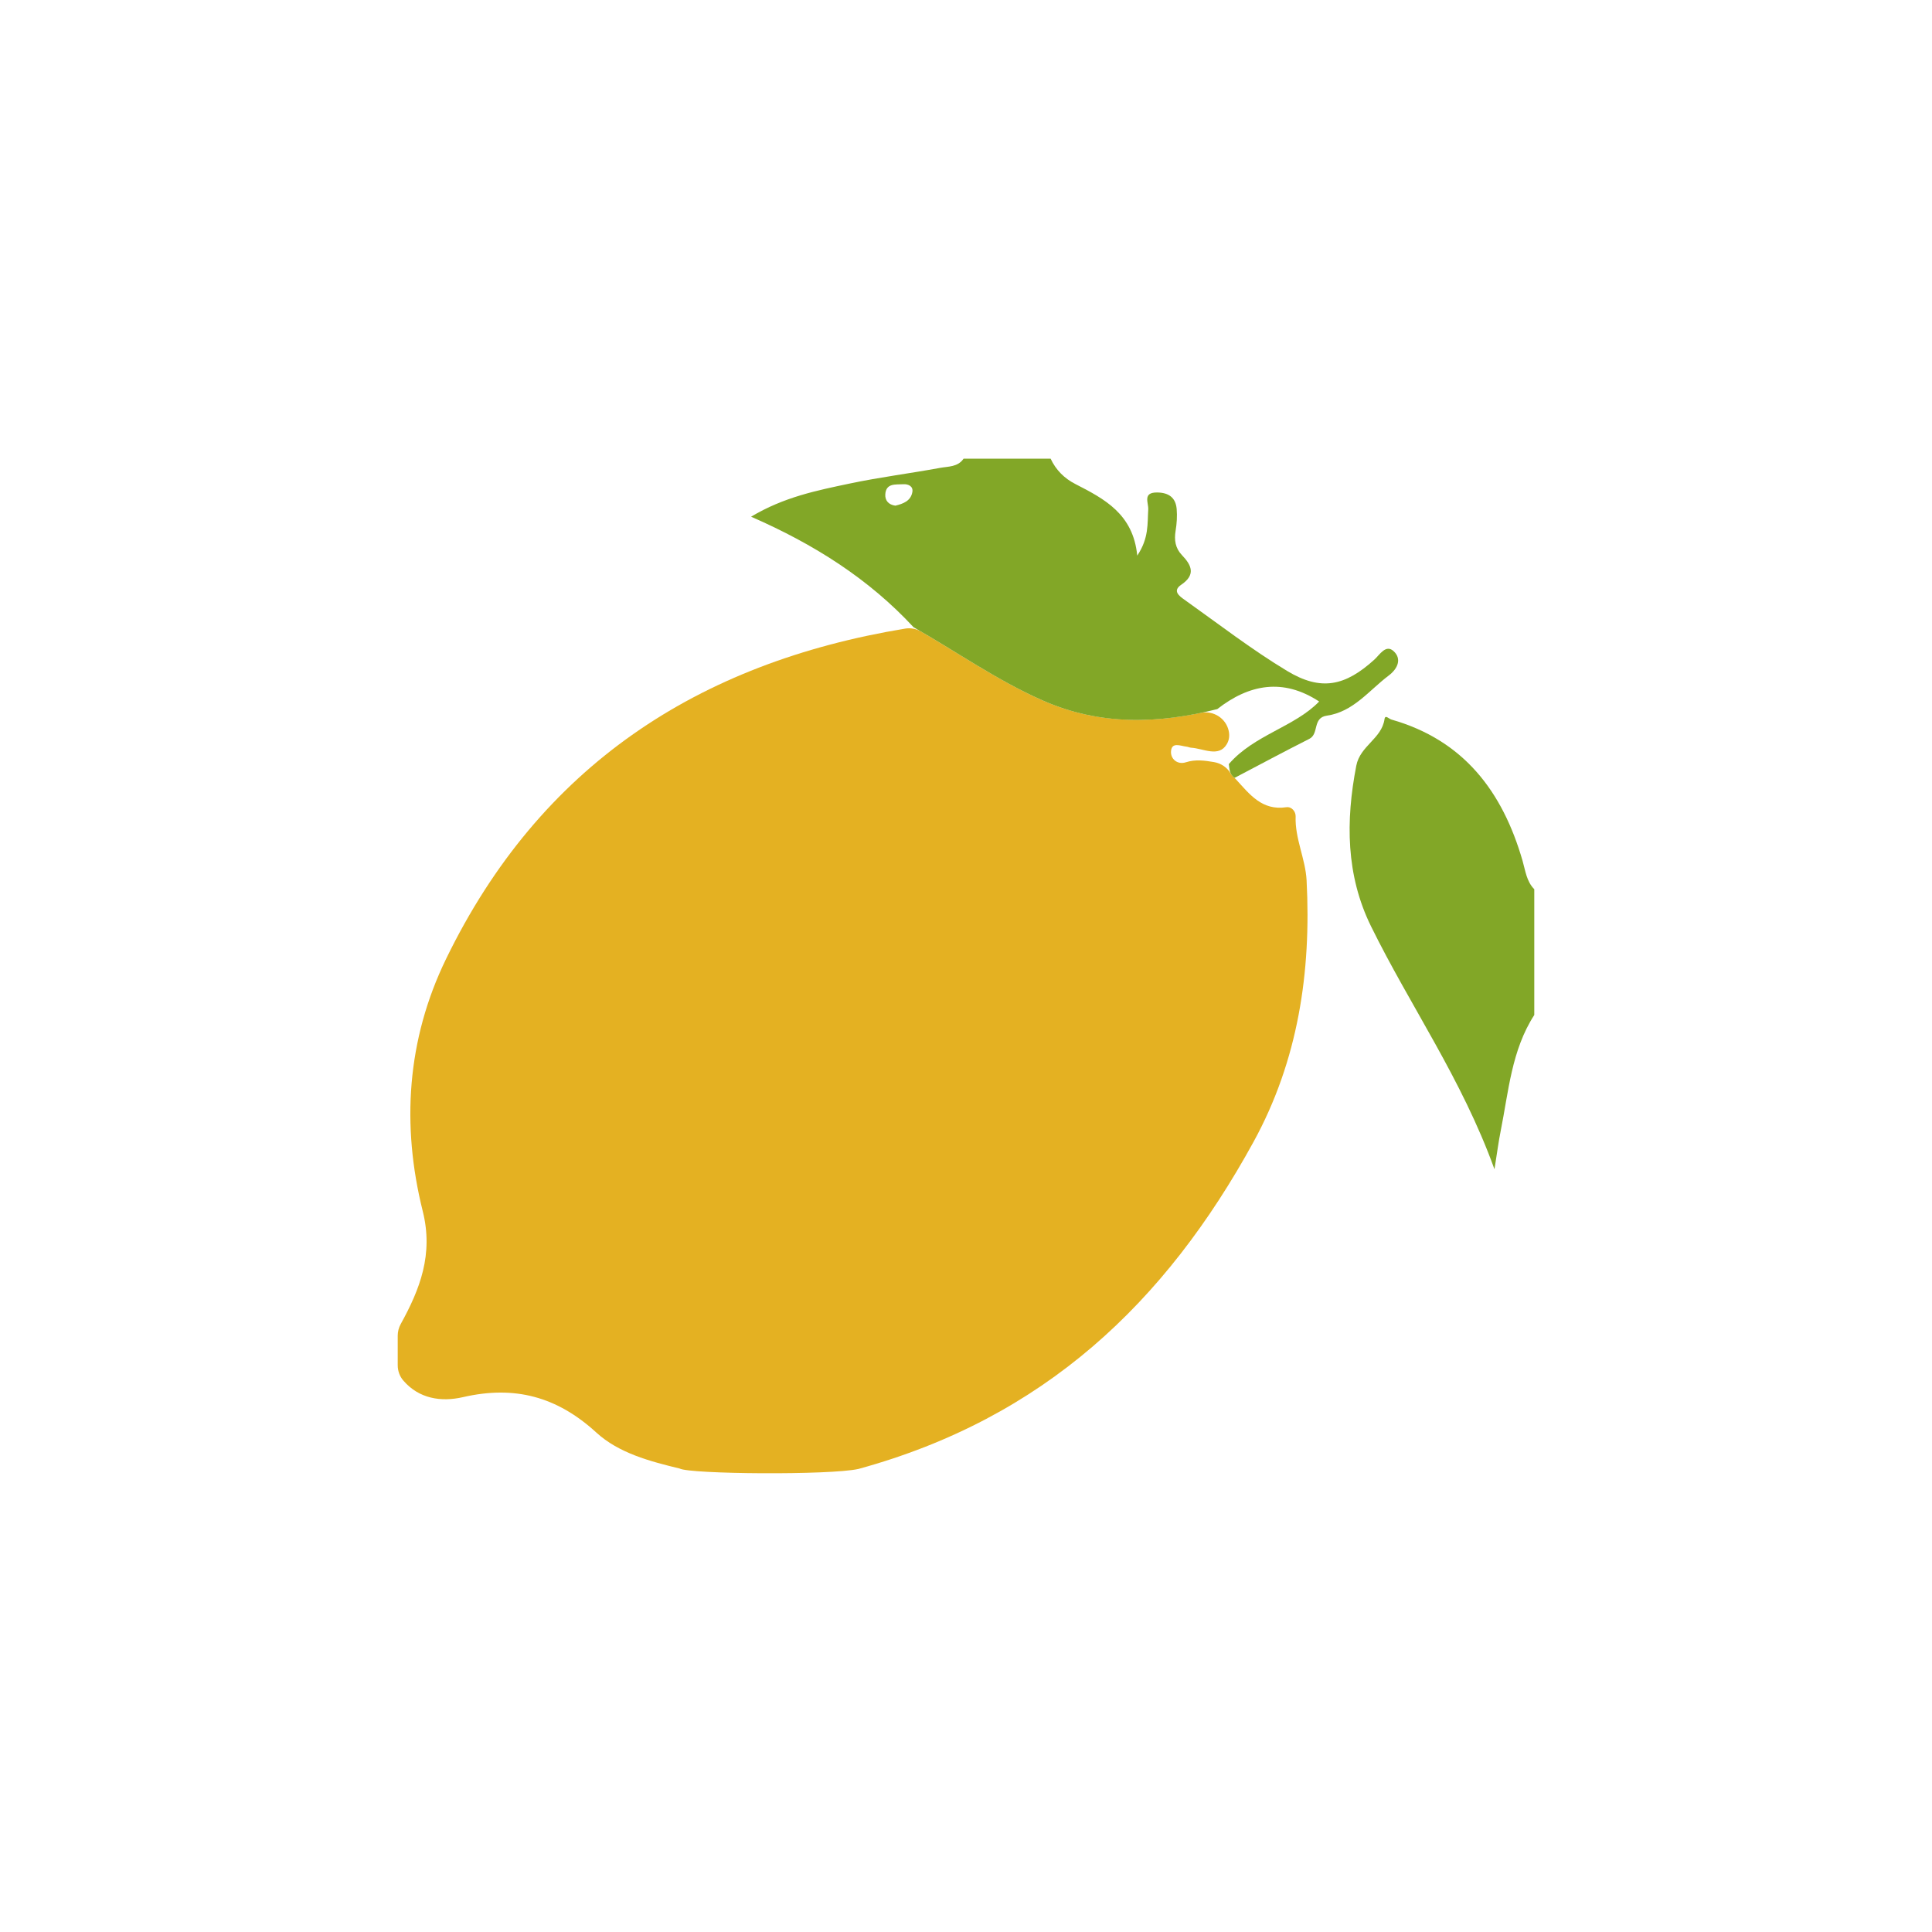 <?xml version="1.0" encoding="utf-8"?>
<!-- Generator: Adobe Illustrator 24.1.2, SVG Export Plug-In . SVG Version: 6.00 Build 0)  -->
<svg version="1.1" id="book" xmlns="http://www.w3.org/2000/svg" xmlns:xlink="http://www.w3.org/1999/xlink" x="0px" y="0px"
	 viewBox="0 0 8192 8192" style="enable-background:new 0 0 8192 8192;" xml:space="preserve">
<style type="text/css">
	.st0{fill:#E4B122;}
	.st1{fill:#82A727;}
</style>
<path class="st0" d="M1686.4,5788.9v-125.6c0-17.1,4.4-33.9,12.6-48.9c81.7-148,139.3-295.7,93.6-478.5
	c-91.1-364.8-67.6-727.2,98.6-1069.5c397.8-819.2,1069.3-1256.2,1946.8-1401c23.1-3.8,46.9,0.5,67.1,12.3
	c171.4,99.8,335,212.9,518,293.1c219.8,96.4,442.2,99,667.7,51.9c53.7-11.2,107.2,22.4,119.1,76c4.2,19.1,2.8,38.4-8.3,57
	c-34,57-99,17.9-150.9,14.7c-6.7-0.4-13.2-3.8-19.9-4.5c-25.2-2.9-62.4-21.1-65.5,19.5c-2.5,32.1,26.7,58.5,63,46.8
	c40.7-13.1,79.9-7.4,118.9-0.9c30.6,5.1,57.7,23.5,72.4,50.7c2.6,4.7,6,9.1,10.7,12.9c3.9,3.2,7.6,6.6,11.1,10.4
	c57.3,62.6,109.8,132.8,212.6,117.5c23.3-3.5,40.4,18.8,39.7,38.9c-3.4,94.1,41.7,179.3,46.5,271.4
	c20.2,388.9-36.1,764.1-225.1,1108.8c-374.3,683-889.1,1171.1-1675.2,1386.7c-120.2,26.9-714.8,22.2-758.2-1.8
	c-127.2-30.8-258-65.5-353.2-152.6c-166.6-152.4-346.3-200.6-565.2-150.1c-93,21.4-186.8,6.7-252.9-70
	C1694.8,5836.2,1686.4,5812.9,1686.4,5788.9z"/>
<path class="st1" d="M3873.8,2659.7c-189.9-205-421-351.7-689.1-468.8c140.2-83.8,280-111.4,418.2-140.6
	c126.7-26.8,255.7-42.9,383.1-66.4c34.8-6.4,75.5-3.3,99.7-39c123,0,246.1,0,369.1,0c22.5,48.1,58.2,83.6,105.2,107.6
	c122.8,63,244.9,126.6,262.1,303.4c50.1-74.8,42.7-136,46.6-195.3c1.9-28.2-25.2-73,37.7-72.4c49,0.5,78.8,21.6,82.9,70.3
	c2.5,30.2,0.5,61.5-4.5,91.6c-6.6,39.7-1.4,74.3,27.1,104c41.1,42.8,58.9,83.3-3.4,125.4c-38.7,26.2-7.2,48.5,13.1,62.9
	c144.3,102.6,284.9,211.4,436.2,302.6c143.7,86.7,246.1,64.1,369.8-48.2c22.4-20.3,48.4-66.1,81.3-36
	c36.2,33.2,17.5,74.9-20.8,103.8c-83.4,62.9-149.9,153.9-262,169.9c-62,8.9-32.3,77.2-74.2,98.3c-106.4,53.7-211.4,110.1-317,165.5
	c-21.7-13.7-21.3-36.8-24.6-58.3c106.9-124.1,279.6-158,383.1-265.5c-153.2-100.4-297-73.2-432,32.2
	c-249.6,62.9-495.5,70.7-738-35.7C4229.1,2885.9,4056.8,2763.7,3873.8,2659.7z M3796.6,2144.1c32.3-7.9,65.3-19.4,72-58
	c4.4-25.5-19.3-34.3-38.9-32.9c-30.9,2.2-72.8-6.1-75.9,42.9C3752.2,2121.5,3767.1,2140.3,3796.6,2144.1z"/>
<path class="st1" d="M6505.6,4303.7c-96.7,149.9-108.9,324.4-142.6,492.6c-8.7,43.2-14.3,87-26.2,161.5
	c-138.5-383.6-357.8-693-523.5-1030.3c-106.3-216.2-107.8-446.4-62.4-680.9c16.4-84.8,107.8-114.3,119.7-197.4
	c2.9-20.1,18.4-1.3,29.1,1.8c306.5,87.2,471.3,305.2,556.1,598.5c12.1,41.8,16.7,87.5,49.8,121
	C6505.6,3948.2,6505.6,4126,6505.6,4303.7z"/>
</svg>
